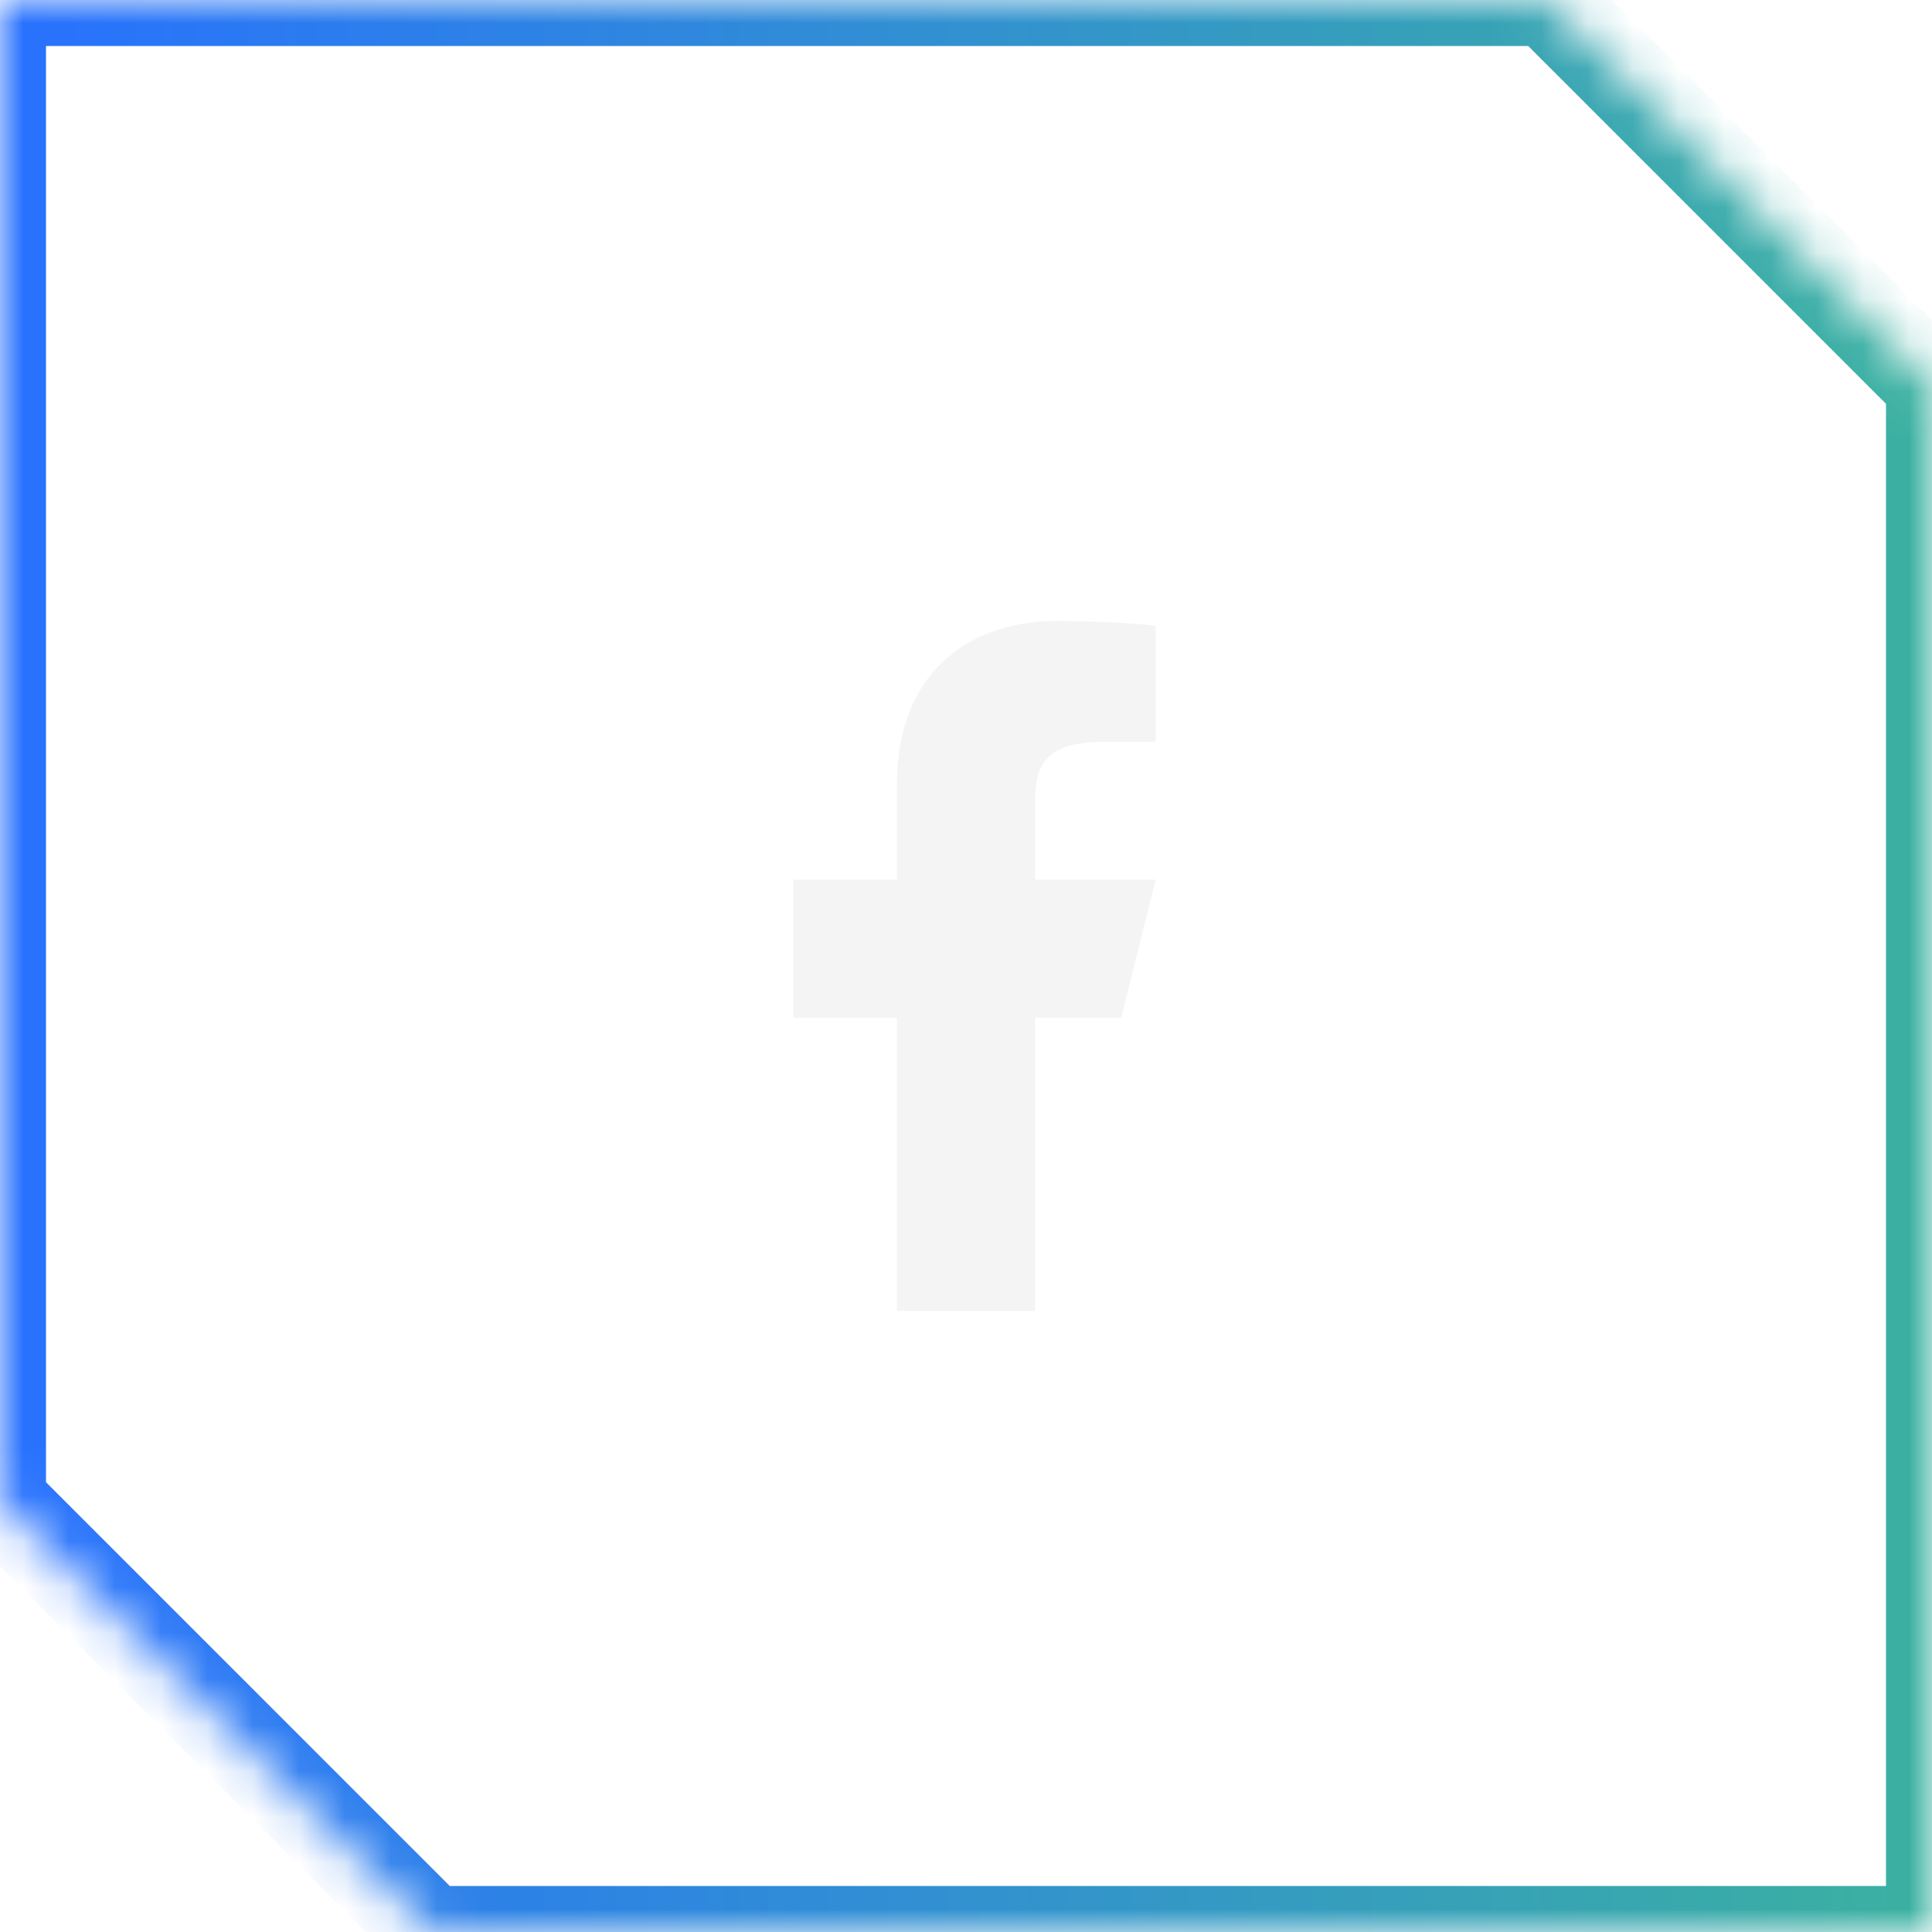 <svg width="42" height="42" viewBox="0 0 42 42" fill="none" xmlns="http://www.w3.org/2000/svg">
<g filter="url(#filter0_bi_698_3167)">
<mask id="path-1-inside-1_698_3167" fill="white">
<path fill-rule="evenodd" clip-rule="evenodd" d="M0 0H33.636L42 8.364V42H9.364L0 32.636V0Z"/>
</mask>
<path d="M33.636 0L34.343 -0.707L34.05 -1H33.636V0ZM0 0V-1H-1V0H0ZM42 8.364H43V7.95L42.707 7.657L42 8.364ZM42 42V43H43V42H42ZM9.364 42L8.657 42.707L8.949 43H9.364V42ZM0 32.636H-1V33.051L-0.707 33.343L0 32.636ZM33.636 -1H0V1H33.636V-1ZM42.707 7.657L34.343 -0.707L32.929 0.707L41.293 9.071L42.707 7.657ZM43 42V8.364H41V42H43ZM9.364 43H42V41H9.364V43ZM-0.707 33.343L8.657 42.707L10.071 41.293L0.707 31.929L-0.707 33.343ZM-1 0V32.636H1V0H-1Z" fill="url(#paint0_linear_698_3167)" mask="url(#path-1-inside-1_698_3167)"/>
<g clip-path="url(#clip0_698_3167)">
<g clip-path="url(#clip1_698_3167)">
<path d="M22.499 22.125H24.374L25.124 19.125H22.499V17.625C22.499 16.852 22.499 16.125 23.999 16.125H25.124V13.604C24.88 13.572 23.956 13.499 22.981 13.499C20.945 13.499 19.499 14.742 19.499 17.024V19.125H17.249V22.125H19.499V28.5H22.499V22.125Z" fill="#F4F4F4"/>
</g>
</g>
</g>
<defs>
<filter id="filter0_bi_698_3167" x="-48" y="-48" width="138" height="138" filterUnits="userSpaceOnUse" color-interpolation-filters="sRGB">
<feFlood flood-opacity="0" result="BackgroundImageFix"/>
<feGaussianBlur in="BackgroundImageFix" stdDeviation="24"/>
<feComposite in2="SourceAlpha" operator="in" result="effect1_backgroundBlur_698_3167"/>
<feBlend mode="normal" in="SourceGraphic" in2="effect1_backgroundBlur_698_3167" result="shape"/>
<feColorMatrix in="SourceAlpha" type="matrix" values="0 0 0 0 0 0 0 0 0 0 0 0 0 0 0 0 0 0 127 0" result="hardAlpha"/>
<feOffset/>
<feGaussianBlur stdDeviation="6"/>
<feComposite in2="hardAlpha" operator="arithmetic" k2="-1" k3="1"/>
<feColorMatrix type="matrix" values="0 0 0 0 1 0 0 0 0 1 0 0 0 0 1 0 0 0 0.2 0"/>
<feBlend mode="normal" in2="shape" result="effect2_innerShadow_698_3167"/>
</filter>
<linearGradient id="paint0_linear_698_3167" x1="60.254" y1="21" x2="1.4092e-05" y2="21" gradientUnits="userSpaceOnUse">
<stop stop-color="#44CD77"/>
<stop offset="1" stop-color="#2871FF"/>
</linearGradient>
<clipPath id="clip0_698_3167">
<rect width="18" height="18" fill="white" transform="translate(12 12)"/>
</clipPath>
<clipPath id="clip1_698_3167">
<rect width="18" height="18" fill="white" transform="translate(12 12)"/>
</clipPath>
</defs>
</svg>
